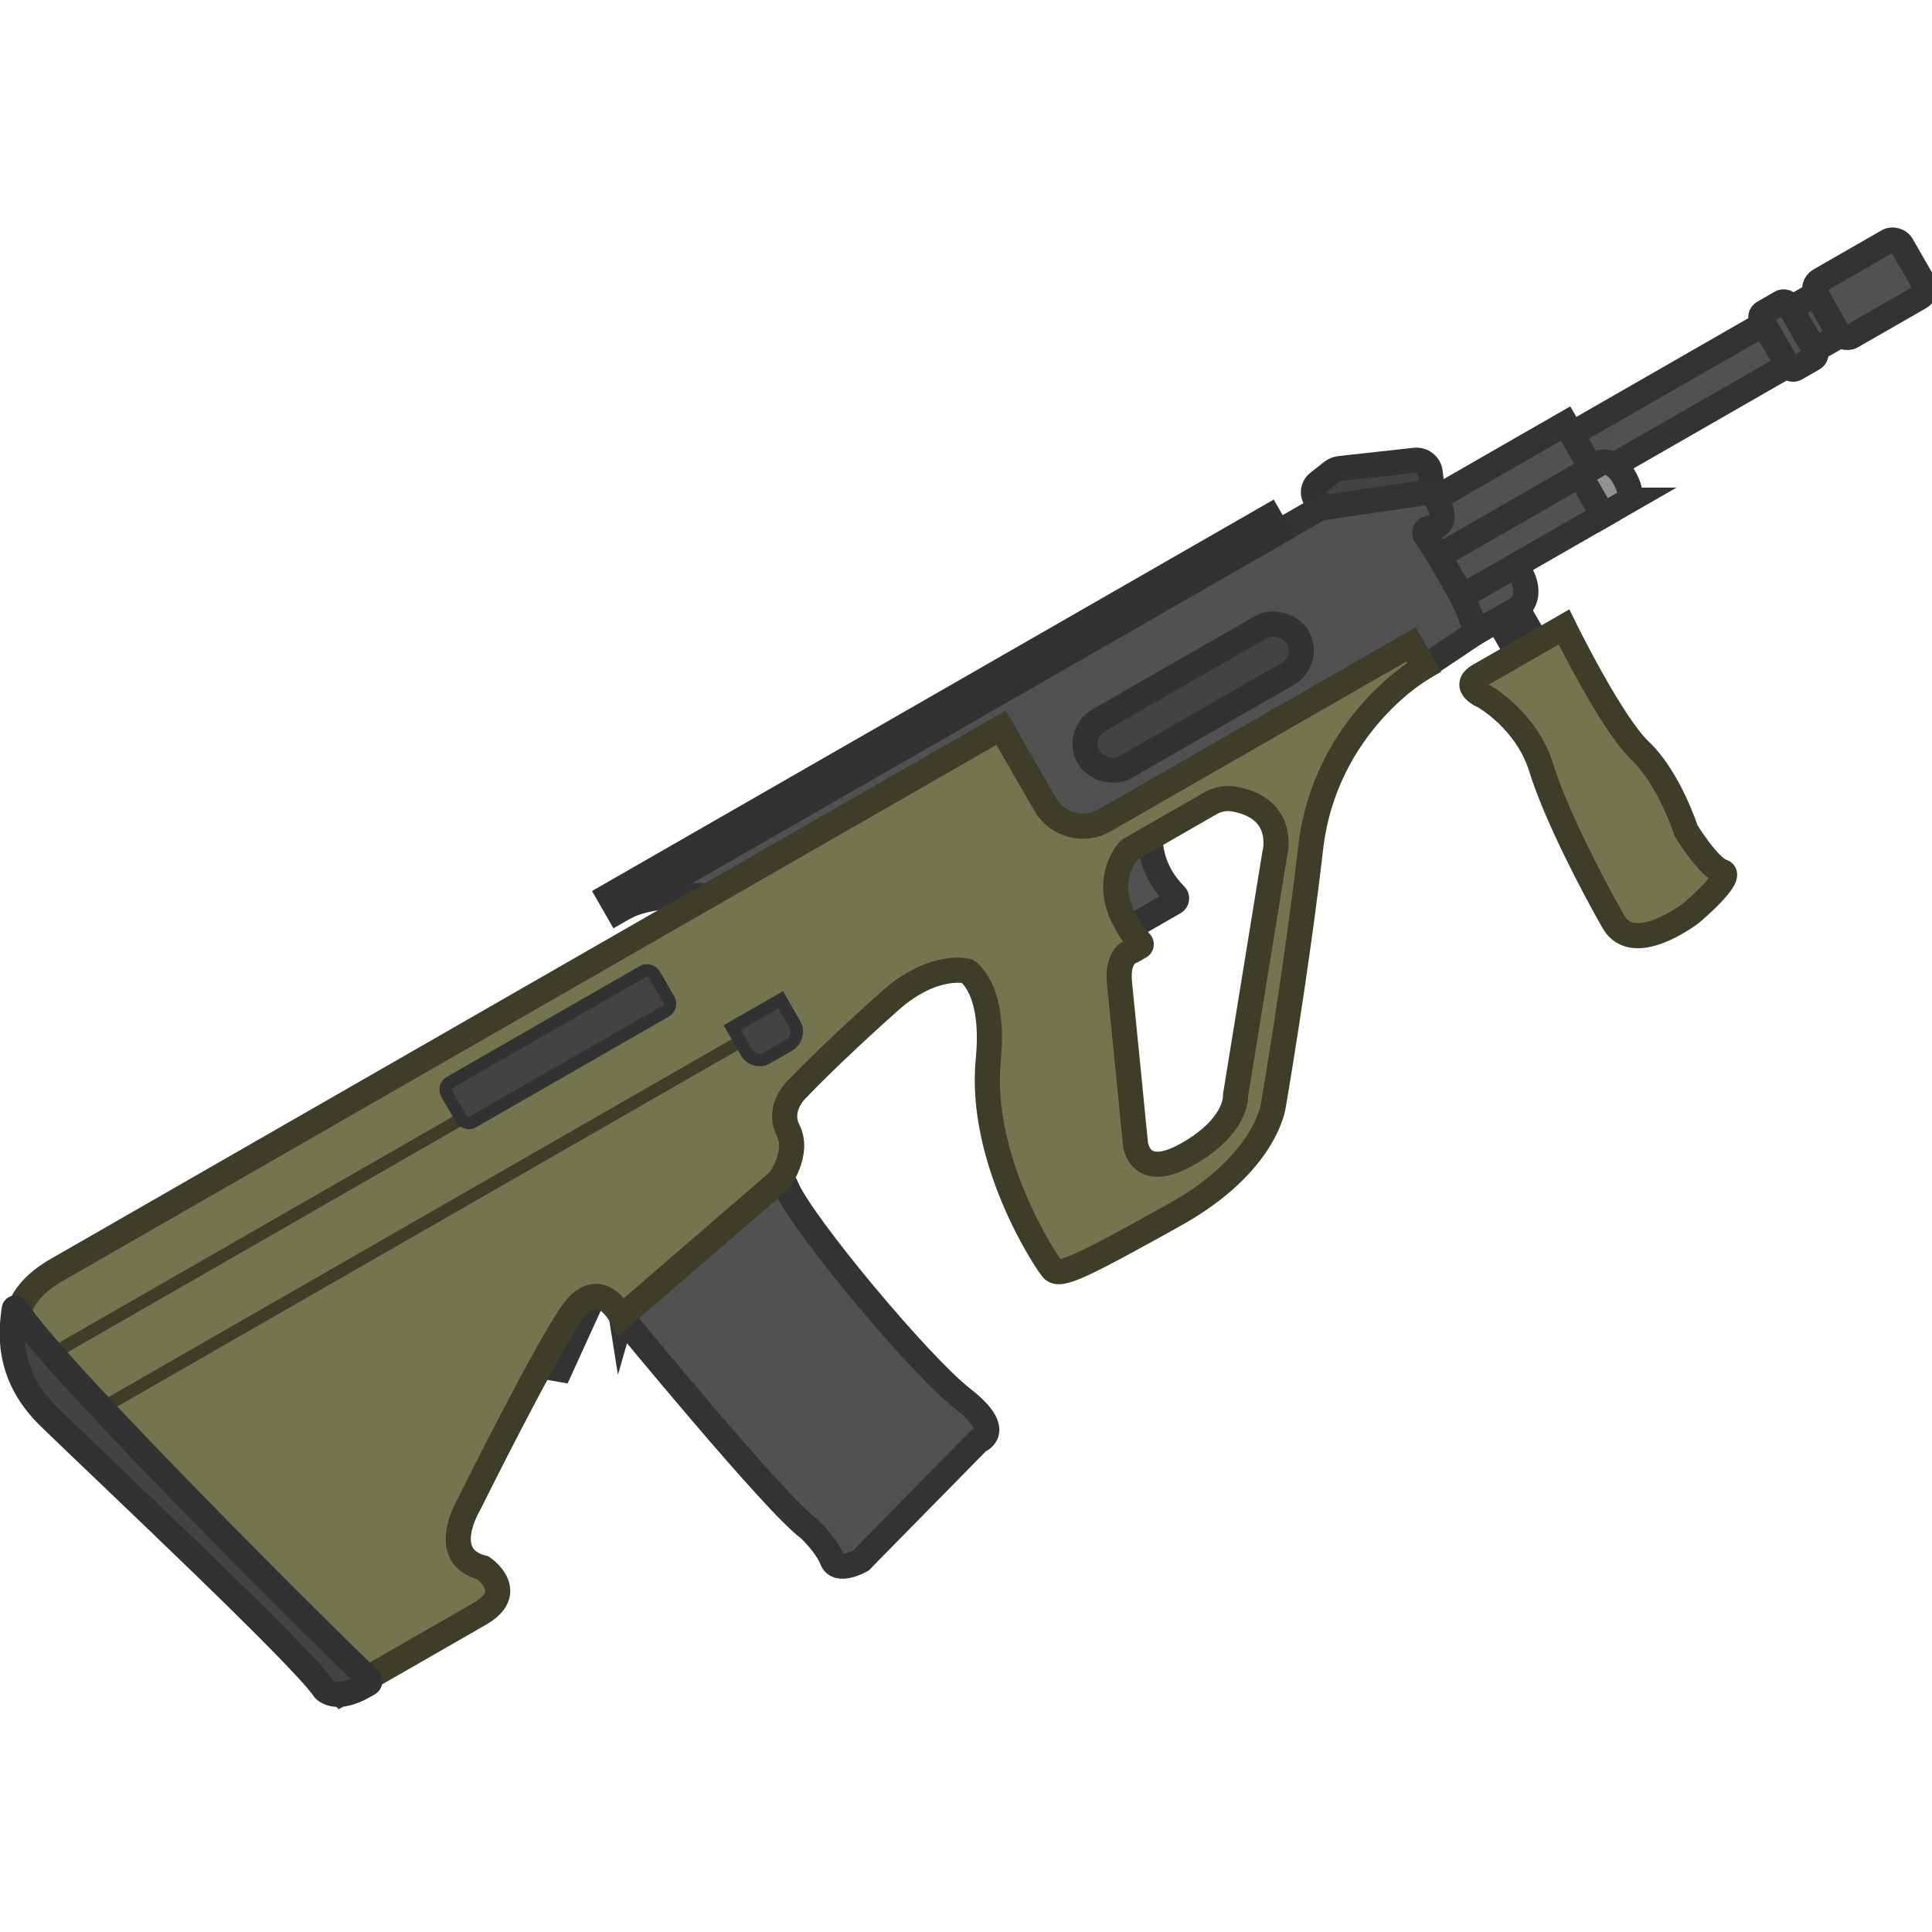 <?xml version="1.0" encoding="UTF-8" standalone="no"?>
<svg
   id="Layer_3"
   data-name="Layer 3"
   viewBox="0 0 110 110"
   version="1.1"
   sodipodi:docname="aug.svg"
   width="110"
   height="110"
   inkscape:version="1.1.2 (0a00cf5339, 2022-02-04)"
   xmlns:inkscape="http://www.inkscape.org/namespaces/inkscape"
   xmlns:sodipodi="http://sodipodi.sourceforge.net/DTD/sodipodi-0.dtd"
   xmlns="http://www.w3.org/2000/svg"
   xmlns:svg="http://www.w3.org/2000/svg">
  <sodipodi:namedview
     id="namedview49"
     pagecolor="#505050"
     bordercolor="#ffffff"
     borderopacity="1"
     inkscape:pageshadow="0"
     inkscape:pageopacity="0"
     inkscape:pagecheckerboard="1"
     showgrid="false"
     inkscape:zoom="7.5266844"
     inkscape:cx="59.920143"
     inkscape:cy="51.018481"
     inkscape:window-width="2560"
     inkscape:window-height="1372"
     inkscape:window-x="0"
     inkscape:window-y="0"
     inkscape:window-maximized="1"
     inkscape:current-layer="Layer_3" />
  <defs
     id="defs4">
    <style
       id="style2">
      .cls-1 {
        fill: #919191;
      }

      .cls-1, .cls-2, .cls-3, .cls-4 {
        stroke-width: 8px;
      }

      .cls-1, .cls-2, .cls-3, .cls-4, .cls-5, .cls-6 {
        stroke-linecap: round;
        stroke-miterlimit: 11.34;
      }

      .cls-1, .cls-4 {
        stroke: #333;
      }

      .cls-2, .cls-6 {
        fill: #434343;
        stroke: #323232;
      }

      .cls-3, .cls-5 {
        fill: #74744e;
        stroke: #3d3d28;
      }

      .cls-4 {
        fill: #515151;
      }

      .cls-5, .cls-6 {
        stroke-width: 4px;
      }
    </style>
  </defs>
  <g
     id="g887"
     transform="matrix(0.155,-0.089,0.089,0.155,-3.573,71.619)">
    <rect
       class="cls-4"
       x="532.33"
       y="65.67"
       width="7.19"
       height="18.06"
       id="rect6" />
    <rect
       class="cls-4"
       x="524.62"
       y="27.8"
       width="57.58"
       height="22.67"
       id="rect8" />
    <path
       class="cls-4"
       d="m 524.29,71.31 h 15.19 c 0,0 6.71,-0.05 6.55,-10.44 -0.16,-10.39 -27,-5.77 -27,-5.77 l 5.26,16.2 z"
       id="path10" />
    <path
       class="cls-2"
       d="m 502.09,15.1 -0.92,-6.04 c -0.3,-1.98 1.11,-3.84 3.15,-4.16 l 5.53,-0.84 c 0.96,-0.15 1.94,-0.02 2.82,0.37 l 22.03,9.61 c 2.24,0.98 3.27,3.51 2.34,5.73 l -3.17,7.55 z"
       id="path12" />
    <path
       class="cls-4"
       d="m 524.29,71.31 c 0,0 -25.72,1.82 -31.17,1.82 -5.45,0 -84.83,-4.96 -84.83,-4.96 0,0 -13.52,10.32 -8.75,28 0.25,0.92 -0.43,1.83 -1.39,1.83 h -33.49 c 0,0 -89.69,-72.55 -89.69,-72.55 0,0 -17.67,-13.23 -29.85,-13.23 h 255.84 l 33.45,13.19 c 0,0 1.58,13.19 -6.57,9.66 -1.06,-0.46 -2.24,0.34 -2.15,1.49 0.52,6.4 1.43,22.24 -1,33.18 -0.12,0.54 -0.25,1.07 -0.4,1.57 z"
       id="path14" />
    <polygon
       class="cls-4"
       points="154.41,129.62 183.41,108.82 141.49,118.91 "
       id="polygon16" />
    <path
       class="cls-4"
       d="m 179.67,124.81 c 0,0 12.88,76.98 18.24,88.33 0,0 2.19,7.36 1.42,12.16 -0.77,4.8 7.87,4.8 7.87,4.8 l 51.42,-14.39 c 0,0 8.83,1.73 2.3,-14.2 -6.53,-15.93 -16.5,-72.84 -15.16,-85.92 l -12.86,-13.08 -48.55,9.98 -4.7,12.34 z"
       id="path18" />
    <path
       class="cls-3"
       d="m 518.35,83.73 h 31.12 c 0,0 -2.27,34.04 1.4,46.3 3.67,12.26 0,29.4 0,29.4 0,0 0.41,13.68 3.47,16.95 3.06,3.27 -14.91,6.53 -14.91,6.53 0,0 -23.07,3.27 -23.07,-9.8 0,-13.07 1.02,-38.59 4.49,-54.11 3.47,-15.52 -4.49,-28.79 -4.49,-28.79 0,0 -5.01,-6.48 1.99,-6.48 z"
       id="path20" />
    <path
       class="cls-3"
       d="m 391.86,64.3 c -7.66,0 -13.87,-6.21 -13.87,-13.87 V 22.28 H 31.14 C -0.67,22.28 9.33,55.11 9.33,55.11 l 33.08,129.27 h 50.96 c 14.18,0 8.22,-12.18 8.22,-12.18 -10.77,-10.37 6.06,-19.67 6.06,-19.67 0,0 46.77,-31.32 59.8,-36.95 13.04,-5.62 12.22,9.23 12.22,9.23 l 65.16,-12.6 c 0,0 10.02,-4.32 10.47,-12.52 0.46,-8.19 9.33,-10.02 9.33,-10.02 0,0 14.46,-4.37 39.38,-9.56 18.06,-3.76 25.94,3.99 25.94,3.99 0,0 5.31,8.91 -8.18,27.88 -18.5,26.02 -16.16,64.65 -15.48,68.06 0.68,3.41 8.65,3.87 42.34,4.32 33.69,0.46 44.78,-14.7 44.78,-14.7 0,0 27.13,-32.74 50.99,-65.02 C 468.26,72.36 504.46,72.6 504.46,72.6 V 64.29 H 391.88 Z m 41.51,36.49 c 0,0 -0.03,0.03 -0.04,0.05 l -48.84,60.11 c 0,0 -0.05,0.07 -0.08,0.12 -0.38,0.75 -4.81,8.59 -22.36,8.59 -18.43,0 -12.79,-11.47 -12.79,-11.47 0,0 17.12,-38 20.88,-46.46 3.3,-7.42 7.32,-7.18 8.26,-7.01 0.18,0.03 0.35,0.05 0.53,0.05 h 2.71 c 0.54,0 0.95,-0.52 0.8,-1.04 -1.15,-4.28 -0.82,-7.99 -0.82,-7.99 0,-14.84 10.95,-18.89 12.28,-19.33 0.09,-0.03 0.17,-0.04 0.26,-0.04 h 29.62 c 2.63,0 5.21,0.87 7.23,2.56 13.02,10.89 2.91,21.31 2.36,21.87 z"
       id="path22" />
    <line
       class="cls-5"
       x1="166.81"
       y1="44.74"
       x2="9.64"
       y2="44.74"
       id="line24" />
    <line
       class="cls-5"
       x1="256.14"
       y1="67.61"
       x2="12.53"
       y2="67.61"
       id="line26" />
    <rect
       class="cls-6"
       x="166.81"
       y="32.82"
       width="76.26"
       height="14.56"
       rx="2.64"
       ry="2.64"
       id="rect28" />
    <rect
       class="cls-2"
       x="397.5"
       y="35.72"
       width="76.79"
       height="17.17"
       rx="8.58"
       ry="8.58"
       id="rect30" />
    <rect
       class="cls-4"
       x="526.19"
       y="44.3"
       width="51.8"
       height="14.8"
       id="rect32" />
    <path
       class="cls-6"
       d="m 256.14,62.48 h 17.81 v 8.92 c 0,2.74 -2.22,4.96 -4.96,4.96 h -8.12 c -2.61,0 -4.73,-2.12 -4.73,-4.73 z"
       id="path34" />
    <rect
       class="cls-4"
       x="582.2"
       y="31.68"
       width="97.49"
       height="15.3"
       id="rect36" />
    <rect
       class="cls-4"
       x="652.74"
       y="28.55"
       width="9.88"
       height="20.56"
       rx="1.67"
       ry="1.67"
       id="rect38" />
    <rect
       class="cls-4"
       x="671.88"
       y="28.55"
       width="31.47"
       height="20.56"
       rx="3.18"
       ry="3.18"
       id="rect40" />
    <path
       class="cls-1"
       d="m 587.66,59.1 h -9.67 V 44.3 h 8.38 c 0,0 3.48,1.45 3.48,7.4 0,5.95 -2.19,7.4 -2.19,7.4 z"
       id="path42" />
    <path
       class="cls-2"
       d="M 13.77,27.15 C 13.74,26.32 13.5,25.82 13.01,26.49 9.77,30.91 0.12,42.31 5.71,61.82 c 6.85,23.92 31.45,104.65 32.71,118.29 0.01,0.12 -0.02,0.22 0,0.34 0.22,0.98 1.77,5.53 11.72,5.53 h 1.48 c 0.59,0 1.02,-0.57 0.84,-1.14 C 48.43,171.74 14.67,49.04 13.77,27.15 Z"
       id="path44" />
    <rect
       class="cls-2"
       x="243.07"
       y="6.51"
       width="242.41"
       height="5.7"
       id="rect46" />
  </g>
</svg>
